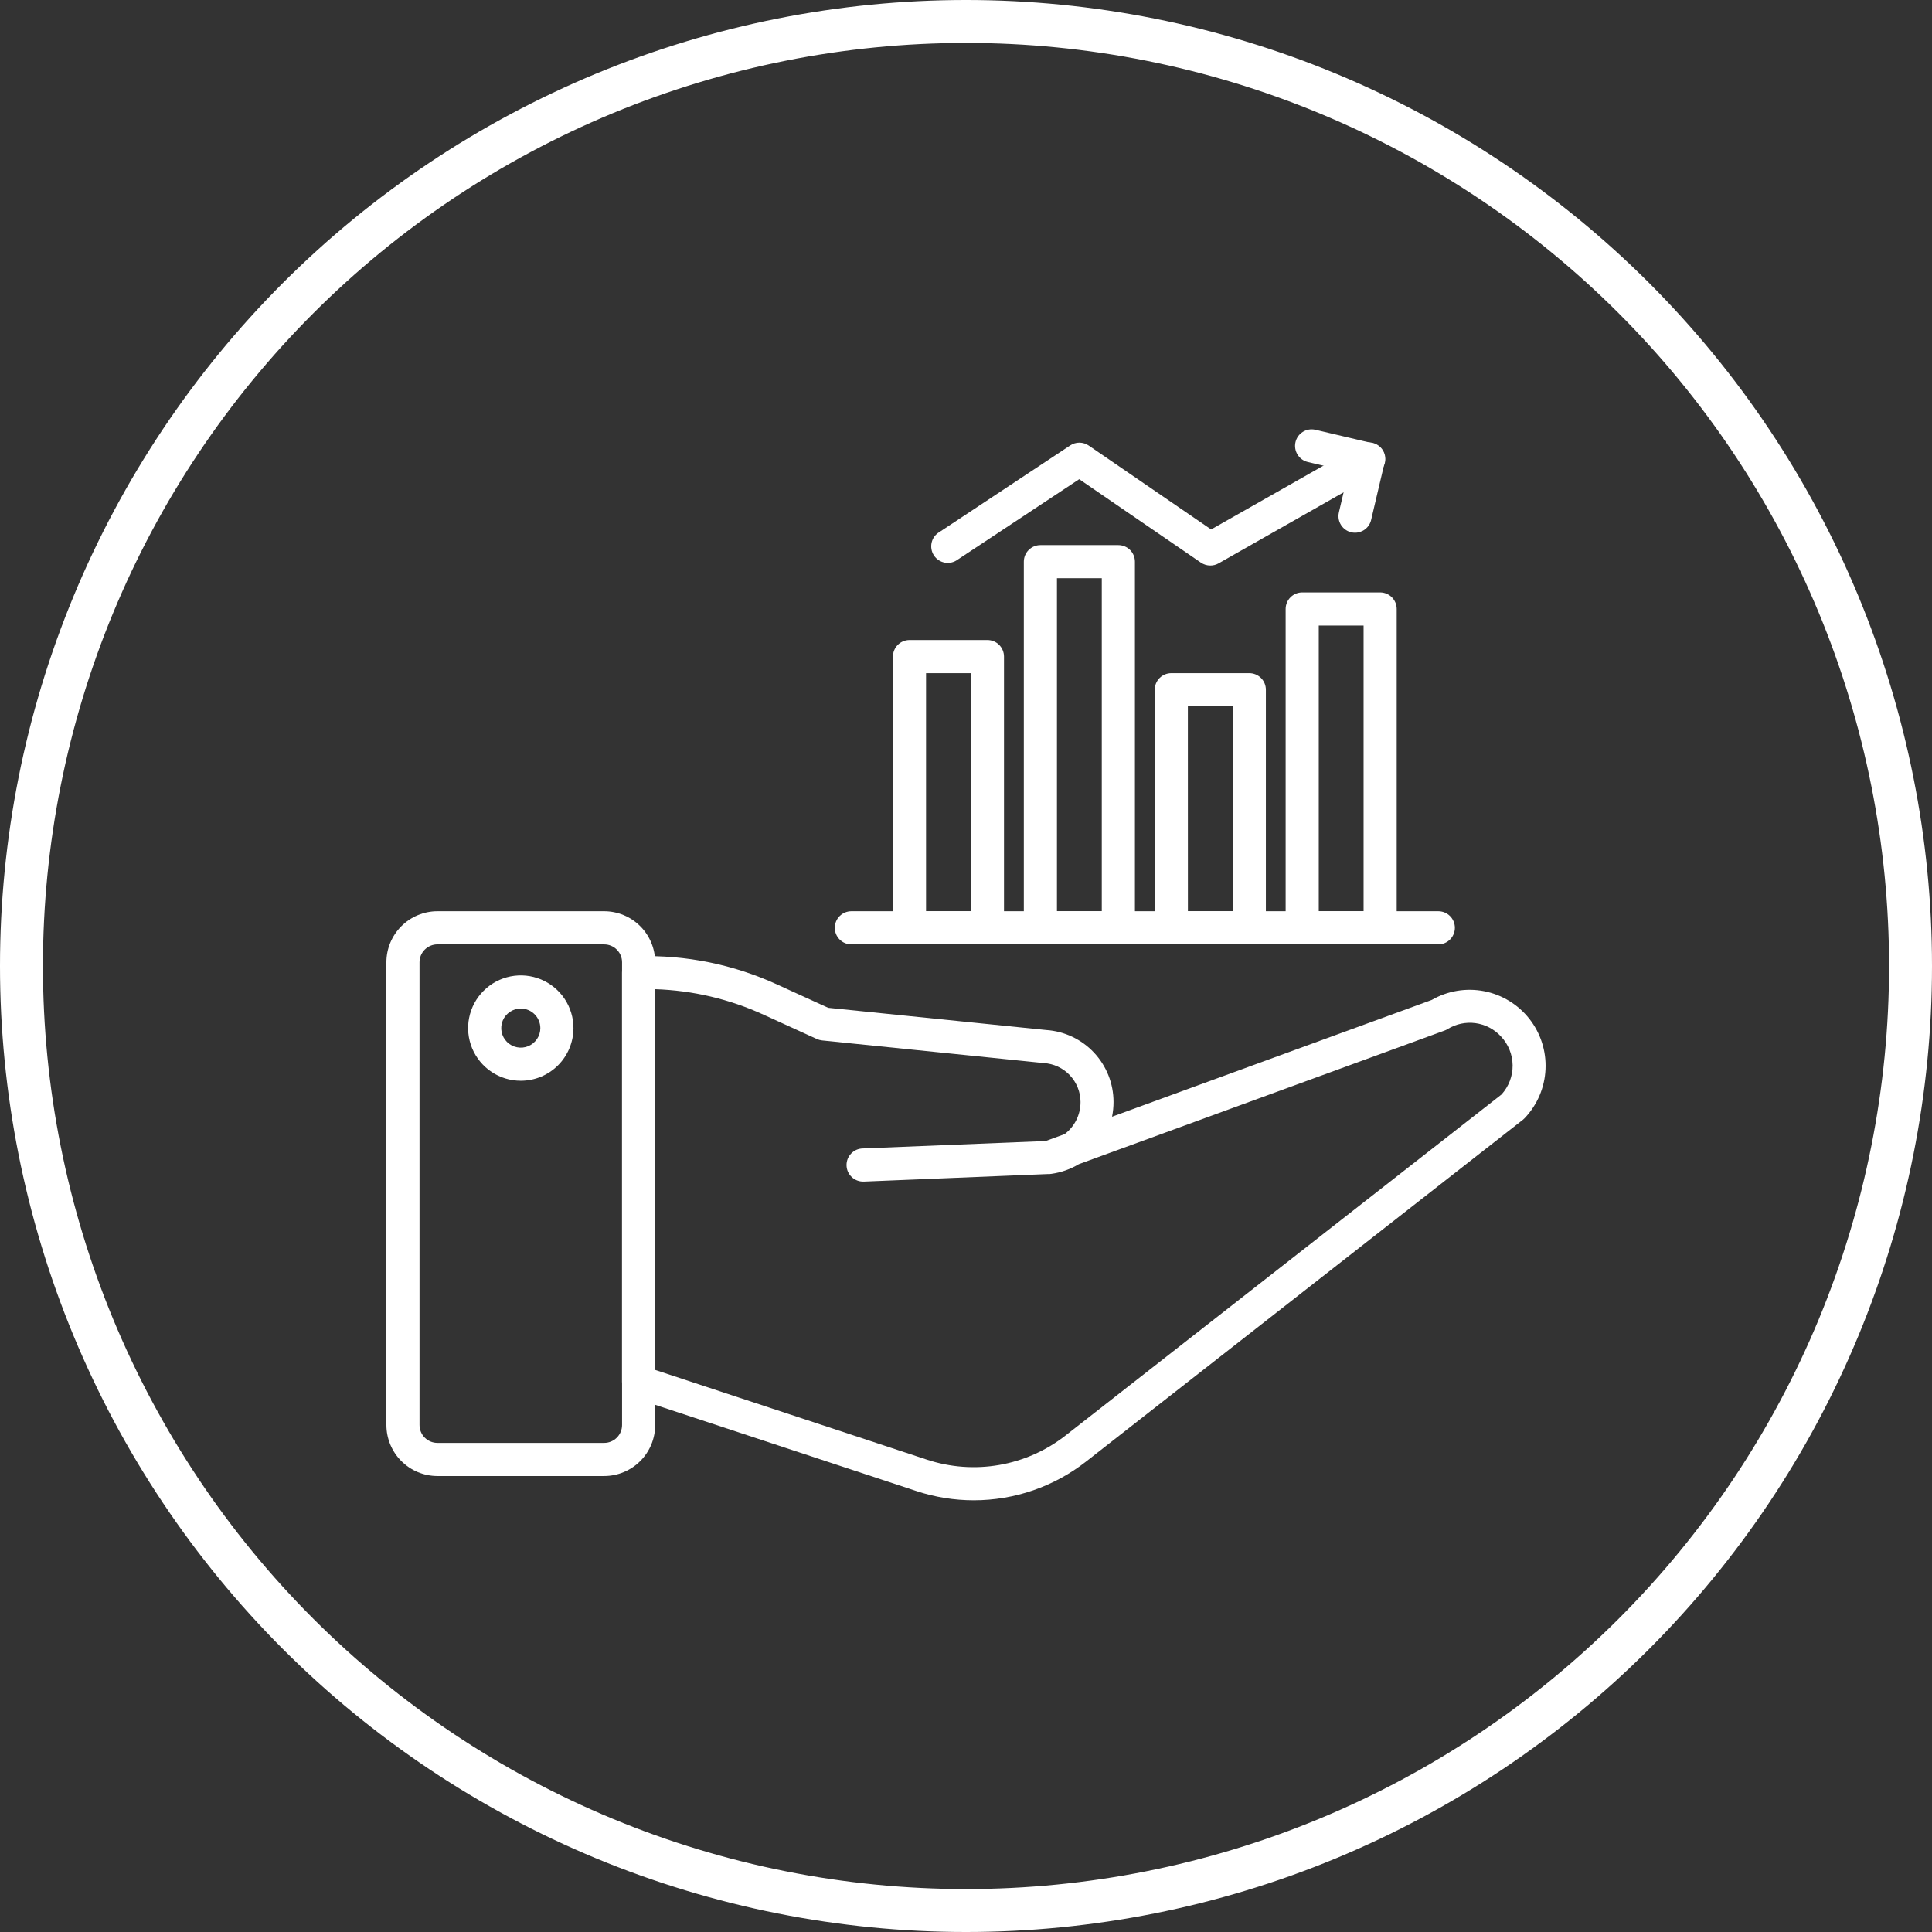 <svg width="90" height="90" viewBox="0 0 90 90" fill="none" xmlns="http://www.w3.org/2000/svg">
<rect x="0" y="0" width="90" height="90" fill="#333333" stroke="none"/>
<path d="M24.26 50.345C23.775 50.345 23.3 50.201 22.897 49.932C22.494 49.662 22.179 49.279 21.993 48.831C21.808 48.382 21.759 47.889 21.854 47.413C21.949 46.937 22.182 46.5 22.526 46.157C22.869 45.813 23.306 45.58 23.782 45.485C24.258 45.391 24.751 45.439 25.2 45.625C25.648 45.811 26.031 46.126 26.301 46.529C26.57 46.933 26.714 47.407 26.714 47.892C26.713 48.543 26.454 49.167 25.994 49.627C25.534 50.086 24.911 50.345 24.26 50.345ZM24.26 46.982C24.08 46.982 23.904 47.035 23.754 47.136C23.605 47.236 23.488 47.378 23.419 47.544C23.35 47.711 23.332 47.894 23.367 48.07C23.402 48.247 23.489 48.409 23.616 48.536C23.744 48.664 23.906 48.75 24.082 48.785C24.259 48.821 24.442 48.803 24.609 48.734C24.775 48.665 24.917 48.548 25.017 48.398C25.117 48.249 25.171 48.073 25.171 47.892C25.17 47.651 25.074 47.42 24.904 47.249C24.733 47.078 24.502 46.982 24.26 46.982Z" fill="white"/>
<path d="M45.363 69.889C44.455 69.889 43.553 69.744 42.691 69.459L29.505 65.107C29.351 65.056 29.217 64.958 29.122 64.826C29.027 64.695 28.976 64.537 28.976 64.374V45.317C28.975 45.117 29.053 44.925 29.191 44.782C29.329 44.638 29.518 44.553 29.718 44.546C31.955 44.478 34.177 44.931 36.21 45.866L38.581 46.947L48.736 47.982C49.587 48.038 50.385 48.416 50.967 49.039C51.549 49.662 51.873 50.483 51.872 51.335C51.872 51.565 51.849 51.795 51.804 52.02L66.695 46.581C67.432 46.156 68.297 46.012 69.132 46.173C69.967 46.334 70.716 46.791 71.242 47.459C71.768 48.128 72.036 48.963 71.996 49.813C71.957 50.663 71.612 51.469 71.026 52.086C71 52.114 70.972 52.139 70.942 52.163L50.598 68.081C49.105 69.252 47.261 69.889 45.363 69.889ZM30.519 63.816L43.172 67.994C44.26 68.354 45.42 68.44 46.55 68.243C47.679 68.046 48.742 67.573 49.644 66.866L69.945 50.986C70.284 50.614 70.469 50.127 70.464 49.624C70.458 49.12 70.261 48.638 69.914 48.274C69.603 47.939 69.185 47.722 68.732 47.661C68.279 47.601 67.819 47.699 67.431 47.94C67.388 47.967 67.343 47.989 67.295 48.006L50.256 54.231C49.865 54.465 49.431 54.618 48.98 54.681C48.924 54.691 48.868 54.694 48.812 54.691L40.252 55.042H40.222C40.12 55.044 40.02 55.026 39.925 54.989C39.831 54.952 39.745 54.897 39.672 54.827C39.599 54.756 39.54 54.672 39.499 54.58C39.459 54.487 39.437 54.387 39.435 54.286C39.433 54.184 39.451 54.084 39.487 53.989C39.524 53.895 39.58 53.809 39.65 53.736C39.72 53.662 39.804 53.604 39.897 53.563C39.989 53.523 40.09 53.501 40.191 53.499L48.709 53.154L49.596 52.83C49.827 52.655 50.014 52.429 50.142 52.17C50.27 51.91 50.336 51.625 50.335 51.335C50.334 50.871 50.155 50.424 49.836 50.087C49.517 49.75 49.081 49.548 48.617 49.521L38.298 48.467C38.214 48.459 38.133 48.437 38.056 48.402L35.57 47.268C33.982 46.54 32.265 46.136 30.519 46.08V63.816Z" fill="white"/>
<path d="M28.145 68.759H20.376C19.746 68.758 19.142 68.508 18.697 68.063C18.251 67.618 18.001 67.014 18 66.384V44.826C18 44.196 18.251 43.592 18.696 43.147C19.142 42.701 19.745 42.45 20.376 42.449H28.145C28.775 42.45 29.379 42.7 29.825 43.146C30.27 43.591 30.521 44.196 30.521 44.826V66.384C30.521 67.014 30.27 67.618 29.824 68.063C29.379 68.508 28.775 68.758 28.145 68.759ZM20.376 43.992C20.266 43.992 20.158 44.014 20.057 44.056C19.956 44.098 19.864 44.16 19.787 44.237C19.709 44.314 19.648 44.406 19.606 44.507C19.564 44.608 19.543 44.717 19.543 44.826V66.384C19.544 66.605 19.631 66.816 19.787 66.972C19.944 67.128 20.155 67.216 20.376 67.216H28.145C28.366 67.216 28.578 67.128 28.734 66.972C28.89 66.816 28.978 66.604 28.978 66.383V44.826C28.978 44.605 28.89 44.394 28.734 44.237C28.578 44.081 28.366 43.993 28.145 43.993L20.376 43.992Z" fill="white"/>
<path d="M64.293 43.992H60.661C60.457 43.992 60.26 43.911 60.116 43.767C59.971 43.622 59.89 43.426 59.89 43.221V28.369C59.89 28.164 59.971 27.968 60.116 27.823C60.26 27.678 60.457 27.597 60.661 27.597H64.293C64.498 27.597 64.694 27.678 64.838 27.823C64.983 27.968 65.064 28.164 65.064 28.369V43.221C65.064 43.426 64.983 43.622 64.838 43.767C64.694 43.911 64.498 43.992 64.293 43.992ZM61.433 42.449H63.521V29.14H61.433V42.449Z" fill="white"/>
<path d="M58.197 43.992H54.563C54.359 43.992 54.163 43.911 54.018 43.766C53.873 43.621 53.792 43.425 53.792 43.221V32.13C53.792 31.925 53.873 31.729 54.018 31.584C54.163 31.439 54.359 31.358 54.563 31.358H58.197C58.402 31.358 58.598 31.439 58.743 31.584C58.888 31.729 58.969 31.925 58.969 32.13V43.221C58.969 43.425 58.888 43.621 58.743 43.766C58.598 43.911 58.402 43.992 58.197 43.992ZM55.337 42.449H57.426V32.901H55.335L55.337 42.449Z" fill="white"/>
<path d="M52.097 43.992H48.465C48.261 43.992 48.065 43.911 47.92 43.766C47.775 43.621 47.694 43.425 47.694 43.221V26.165C47.694 25.96 47.775 25.764 47.92 25.619C48.065 25.475 48.261 25.393 48.465 25.393H52.097C52.302 25.393 52.498 25.475 52.643 25.619C52.787 25.764 52.869 25.96 52.869 26.165V43.221C52.869 43.425 52.787 43.621 52.643 43.766C52.498 43.911 52.302 43.992 52.097 43.992ZM49.237 42.449H51.325V26.936H49.237V42.449Z" fill="white"/>
<path d="M45.999 43.992H42.368C42.163 43.992 41.967 43.911 41.822 43.766C41.678 43.622 41.596 43.425 41.596 43.221V30.587C41.596 30.382 41.678 30.186 41.822 30.041C41.967 29.896 42.163 29.815 42.368 29.815H45.999C46.203 29.815 46.4 29.896 46.544 30.041C46.689 30.186 46.77 30.382 46.77 30.587V43.221C46.77 43.425 46.689 43.622 46.544 43.766C46.4 43.911 46.203 43.992 45.999 43.992ZM43.139 42.449H45.227V31.358H43.139V42.449Z" fill="white"/>
<path d="M67.002 43.992H39.659C39.455 43.992 39.258 43.911 39.114 43.766C38.969 43.622 38.888 43.425 38.888 43.221C38.888 43.016 38.969 42.82 39.114 42.675C39.258 42.531 39.455 42.449 39.659 42.449H67.002C67.207 42.449 67.403 42.531 67.548 42.675C67.692 42.82 67.774 43.016 67.774 43.221C67.774 43.425 67.692 43.622 67.548 43.766C67.403 43.911 67.207 43.992 67.002 43.992Z" fill="white"/>
<path d="M56.379 26.344C56.224 26.344 56.072 26.297 55.943 26.209L50.274 22.323L44.609 26.071C44.525 26.133 44.429 26.177 44.327 26.201C44.225 26.225 44.119 26.228 44.016 26.21C43.913 26.191 43.815 26.152 43.727 26.095C43.639 26.037 43.565 25.962 43.507 25.875C43.449 25.788 43.41 25.689 43.392 25.586C43.373 25.483 43.376 25.377 43.399 25.275C43.423 25.173 43.467 25.077 43.529 24.993C43.592 24.908 43.67 24.837 43.761 24.785L49.856 20.749C49.984 20.664 50.134 20.619 50.288 20.62C50.441 20.622 50.591 20.669 50.718 20.756L56.418 24.663L63.362 20.722C63.45 20.669 63.548 20.633 63.65 20.618C63.752 20.603 63.857 20.609 63.957 20.635C64.056 20.661 64.15 20.707 64.232 20.77C64.314 20.832 64.383 20.911 64.434 21.001C64.484 21.091 64.517 21.19 64.529 21.293C64.541 21.395 64.532 21.499 64.503 21.598C64.474 21.698 64.425 21.79 64.36 21.87C64.294 21.95 64.214 22.016 64.122 22.064L56.76 26.247C56.643 26.312 56.512 26.345 56.379 26.344Z" fill="white"/>
<path d="M63.123 24.816C63.006 24.816 62.892 24.789 62.787 24.739C62.682 24.688 62.59 24.614 62.518 24.523C62.445 24.432 62.395 24.326 62.369 24.212C62.344 24.098 62.345 23.981 62.371 23.867L62.817 21.968L60.917 21.521C60.719 21.473 60.549 21.348 60.443 21.175C60.336 21.002 60.303 20.793 60.349 20.595C60.395 20.397 60.518 20.226 60.691 20.118C60.863 20.01 61.071 19.974 61.27 20.019L63.921 20.642C64.12 20.688 64.292 20.812 64.4 20.985C64.508 21.159 64.542 21.368 64.496 21.567L63.873 24.218C63.834 24.388 63.739 24.539 63.602 24.648C63.466 24.756 63.297 24.815 63.123 24.816Z" fill="white"/>
<path d="M76.113 13.887C80.198 17.973 83.439 22.824 85.651 28.162C87.862 33.5 89 39.222 89 45C89 50.778 87.862 56.5 85.651 61.838C83.439 67.176 80.198 72.027 76.113 76.113C72.027 80.198 67.176 83.439 61.838 85.651C56.5 87.862 50.778 89 45 89C39.222 89 33.5 87.862 28.162 85.651C22.824 83.439 17.973 80.198 13.887 76.113C9.802 72.027 6.561 67.176 4.349 61.838C2.138 56.5 1 50.778 1 45C1 39.222 2.138 33.5 4.349 28.162C6.561 22.824 9.802 17.973 13.887 13.887C17.973 9.802 22.824 6.561 28.162 4.349C33.5 2.138 39.222 1 45 1C50.778 1 56.5 2.138 61.838 4.349C67.176 6.561 72.027 9.802 76.113 13.887L76.113 13.887Z" stroke="white" stroke-width="2"/>
</svg>
